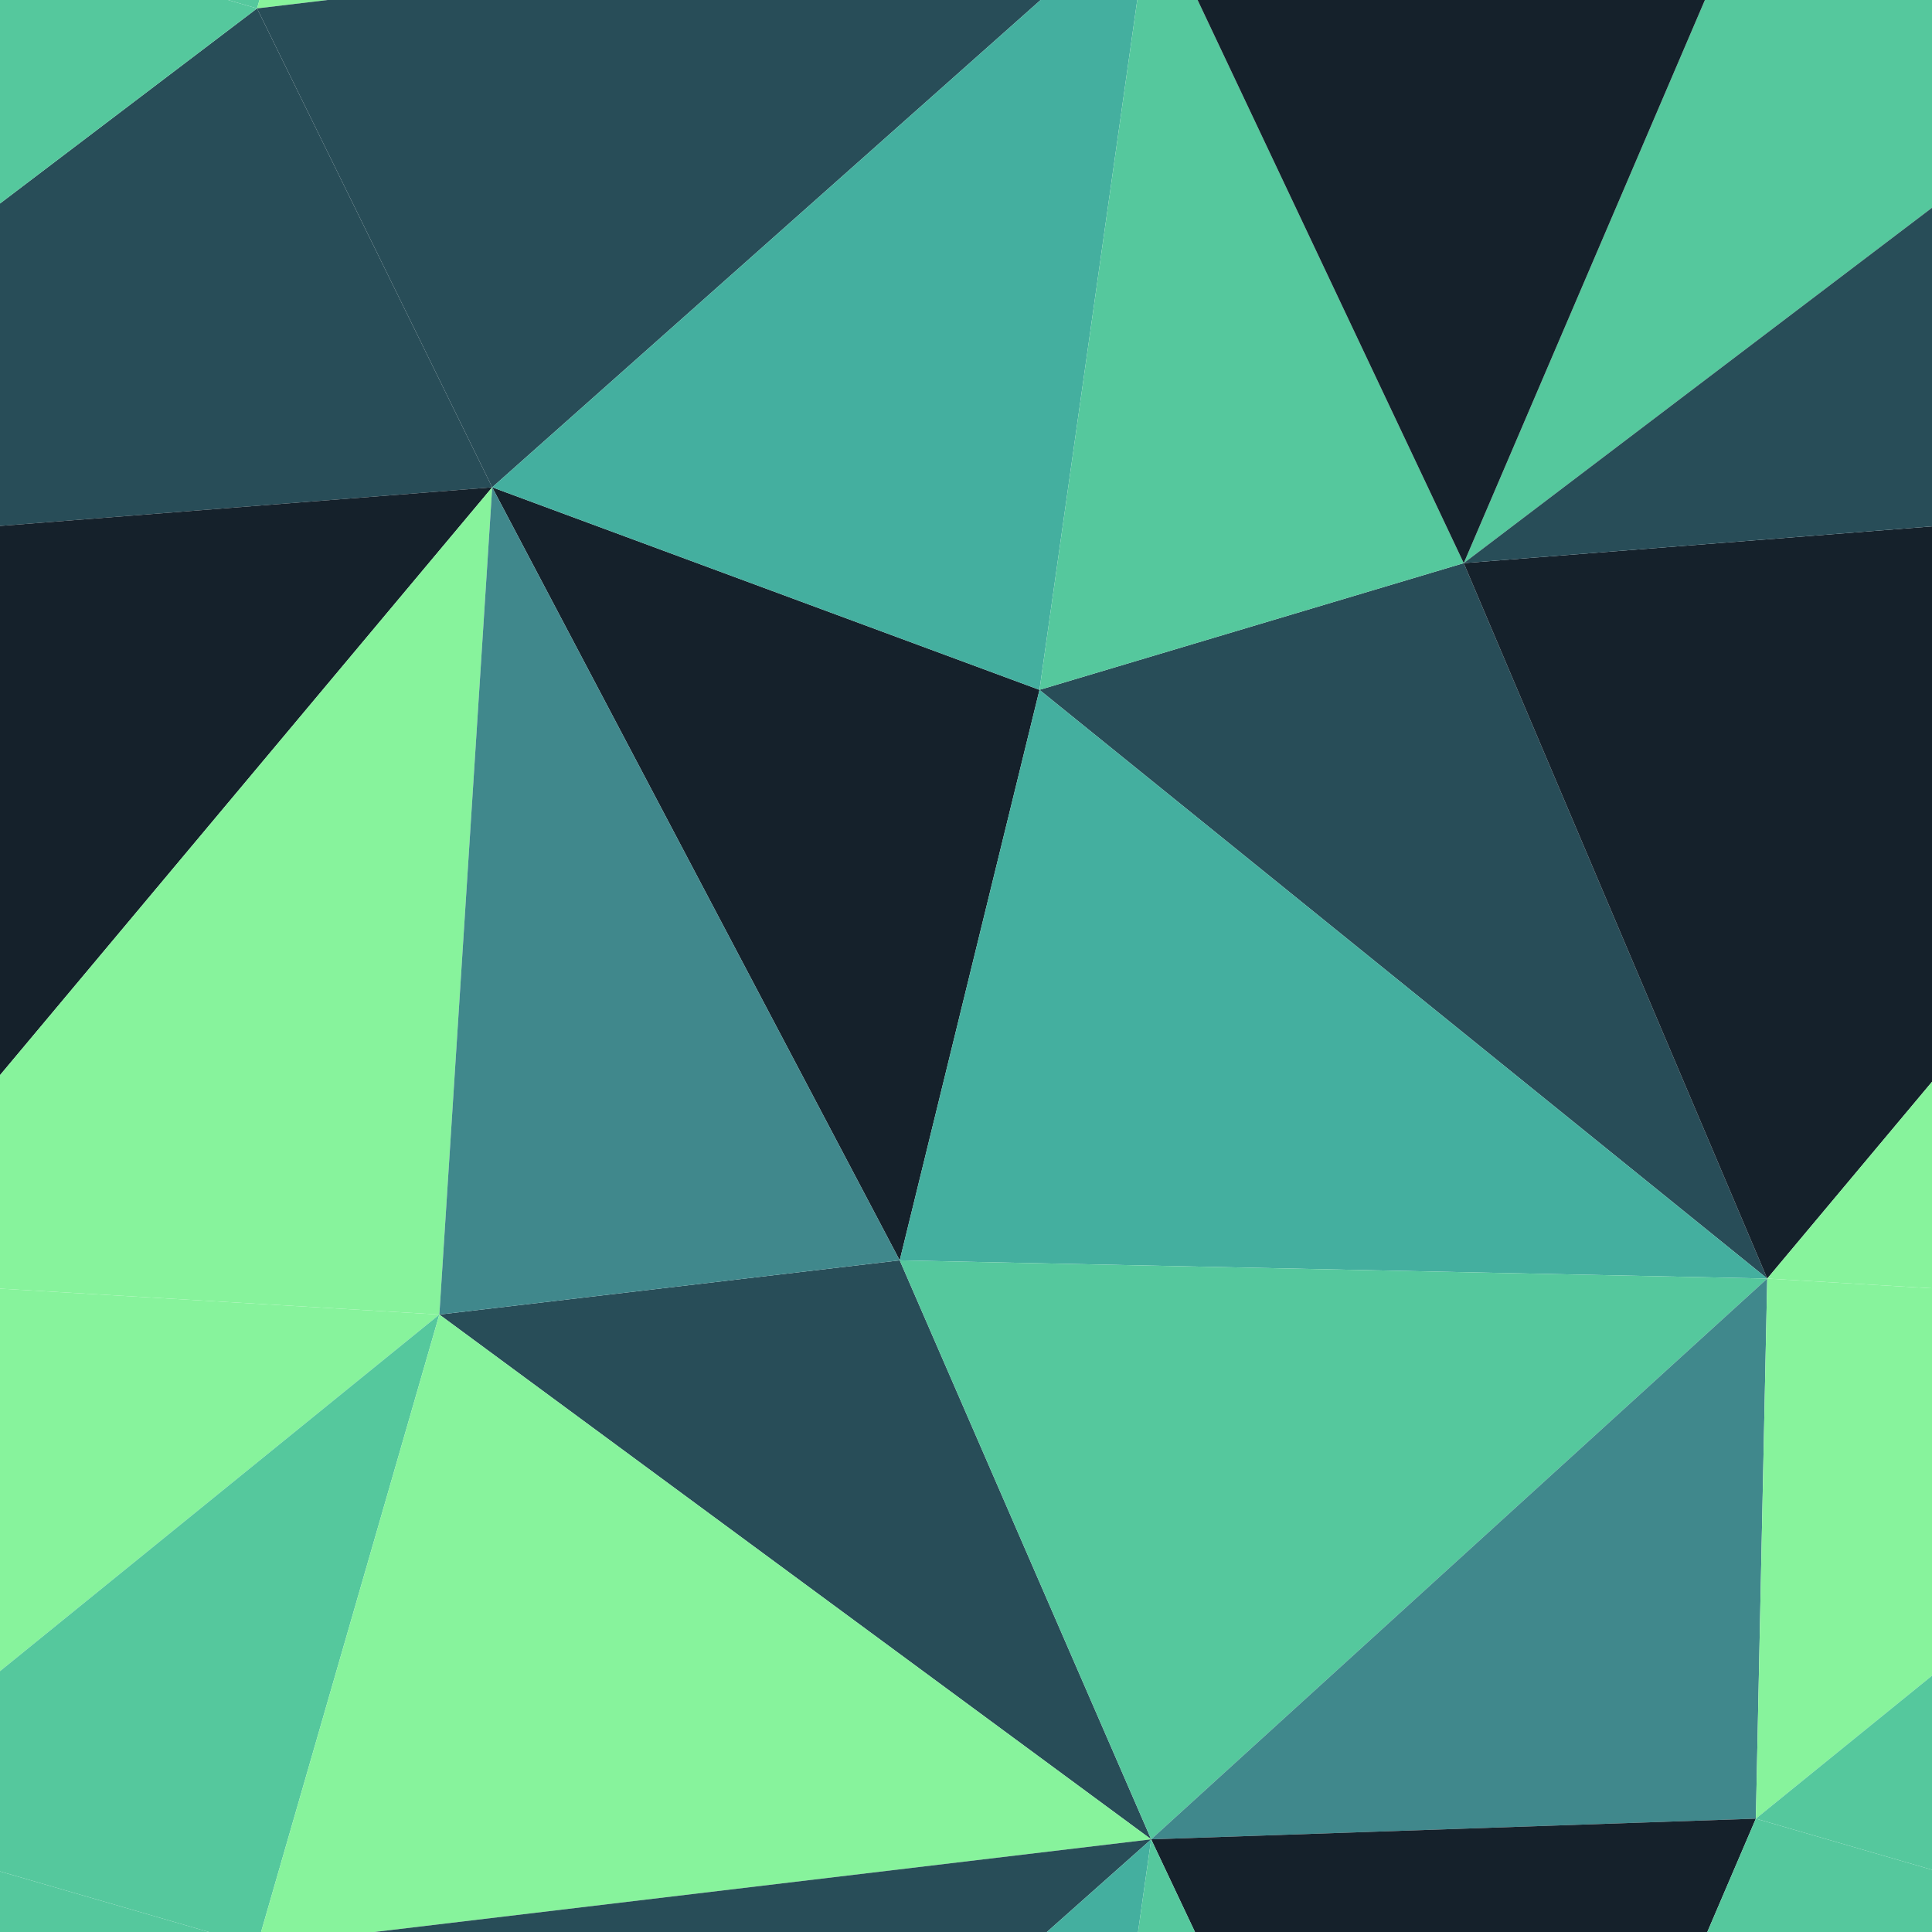 <?xml version="1.0" encoding="utf-8"?><svg xmlns="http://www.w3.org/2000/svg" xmlns:xlink="http://www.w3.org/1999/xlink" width="194" height="194" preserveAspectRatio="xMidYMid" viewBox="0 0 194 194" style="display:block;background-repeat-y:initial;background-repeat-x:initial;background-color:rgb(241, 242, 243);animation-play-state:paused" ><g transform="scale(0.76)" style="transform:matrix(0.76, 0, 0, 0.76, 0, 0);animation-play-state:paused" ><defs style="animation-play-state:paused" ><g id="trianglify-0.48344793769819483" style="animation-play-state:paused" ><path d="M -62.604 74.403  L -103.903 -12.98  L -118.658 91.146 Z" stroke-width="0" fill="rgb(85, 200, 157)" style="animation-play-state:paused" ></path>
<path d="M -103.903 -12.98  L -190.967 64.386  L -118.658 91.146 Z" stroke-width="0" fill="rgb(68, 175, 159)" style="animation-play-state:paused" ></path>
<path d="M -62.604 74.403  L -24.011 -15.713  L -103.903 -12.98 Z" stroke-width="0" fill="rgb(21, 33, 43)" style="animation-play-state:paused" ></path>
<path d="M -103.903 -12.98  L -222.038 1.112  L -190.967 64.386 Z" stroke-width="0" fill="rgb(40, 77, 88)" style="animation-play-state:paused" ></path>
<path d="M -190.967 64.386  L -137.125 166.523  L -118.658 91.146 Z" stroke-width="0" fill="rgb(21, 33, 43)" style="animation-play-state:paused" ></path>
<path d="M -118.658 91.146  L -22.506 168.93  L -62.604 74.403 Z" stroke-width="0" fill="rgb(40, 77, 88)" style="animation-play-state:paused" ></path>
<path d="M -22.506 -87.07  L -137.125 -89.477  L -103.903 -12.98 Z" stroke-width="0" fill="rgb(85, 200, 157)" style="animation-play-state:paused" ></path>
<path d="M -103.903 -12.98  L -197.95 -82.316  L -222.038 1.112 Z" stroke-width="0" fill="rgb(135, 243, 156)" style="animation-play-state:paused" ></path>
<path d="M 65.033 64.386  L 33.962 1.112  L -62.604 74.403 Z" stroke-width="0" fill="rgb(40, 77, 88)" style="animation-play-state:paused" ></path>
<path d="M -62.604 74.403  L 33.962 1.112  L -24.011 -15.713 Z" stroke-width="0" fill="rgb(85, 200, 157)" style="animation-play-state:paused" ></path>
<path d="M -24.011 -15.713  L -22.506 -87.07  L -103.903 -12.98 Z" stroke-width="0" fill="rgb(64, 136, 140)" style="animation-play-state:paused" ></path>
<path d="M 58.05 -82.316  L -22.506 -87.07  L -24.011 -15.713 Z" stroke-width="0" fill="rgb(135, 243, 156)" style="animation-play-state:paused" ></path>
<path d="M -137.125 166.523  L -22.506 168.93  L -118.658 91.146 Z" stroke-width="0" fill="rgb(68, 175, 159)" style="animation-play-state:paused" ></path>
<path d="M -137.125 -89.477  L -197.95 -82.316  L -103.903 -12.98 Z" stroke-width="0" fill="rgb(40, 77, 88)" style="animation-play-state:paused" ></path>
<path d="M -190.967 64.386  L -197.95 173.684  L -137.125 166.523 Z" stroke-width="0" fill="rgb(64, 136, 140)" style="animation-play-state:paused" ></path>
<path d="M -137.125 166.523  L -103.903 243.02  L -22.506 168.93 Z" stroke-width="0" fill="rgb(85, 200, 157)" style="animation-play-state:paused" ></path>
<path d="M -278.506 168.93  L -197.95 173.684  L -190.967 64.386 Z" stroke-width="0" fill="rgb(135, 243, 156)" style="animation-play-state:paused" ></path>
<path d="M -22.506 168.93  L 65.033 64.386  L -62.604 74.403 Z" stroke-width="0" fill="rgb(21, 33, 43)" style="animation-play-state:paused" ></path>
<path d="M -197.95 -82.316  L -280.011 -15.713  L -222.038 1.112 Z" stroke-width="0" fill="rgb(85, 200, 157)" style="animation-play-state:paused" ></path>
<path d="M -222.038 1.112  L -318.604 74.403  L -190.967 64.386 Z" stroke-width="0" fill="rgb(40, 77, 88)" style="animation-play-state:paused" ></path>
<path d="M 33.962 1.112  L 58.05 -82.316  L -24.011 -15.713 Z" stroke-width="0" fill="rgb(85, 200, 157)" style="animation-play-state:paused" ></path>
<path d="M 118.875 -89.477  L 58.05 -82.316  L 152.097 -12.98 Z" stroke-width="0" fill="rgb(40, 77, 88)" style="animation-play-state:paused" ></path>
<path d="M -197.95 173.684  L -103.903 243.02  L -137.125 166.523 Z" stroke-width="0" fill="rgb(40, 77, 88)" style="animation-play-state:paused" ></path>
<path d="M -62.604 -181.597  L -118.658 -164.854  L -22.506 -87.07 Z" stroke-width="0" fill="rgb(40, 77, 88)" style="animation-play-state:paused" ></path>
<path d="M -22.506 -87.07  L -118.658 -164.854  L -137.125 -89.477 Z" stroke-width="0" fill="rgb(68, 175, 159)" style="animation-play-state:paused" ></path>
<path d="M -137.125 -89.477  L -190.967 -191.614  L -197.95 -82.316 Z" stroke-width="0" fill="rgb(64, 136, 140)" style="animation-play-state:paused" ></path>
<path d="M -197.95 -82.316  L -278.506 -87.07  L -280.011 -15.713 Z" stroke-width="0" fill="rgb(135, 243, 156)" style="animation-play-state:paused" ></path>
<path d="M -24.011 240.287  L 58.05 173.684  L -22.506 168.93 Z" stroke-width="0" fill="rgb(135, 243, 156)" style="animation-play-state:paused" ></path>
<path d="M -22.506 168.93  L 58.05 173.684  L 65.033 64.386 Z" stroke-width="0" fill="rgb(135, 243, 156)" style="animation-play-state:paused" ></path>
<path d="M -103.903 243.02  L -24.011 240.287  L -22.506 168.93 Z" stroke-width="0" fill="rgb(64, 136, 140)" style="animation-play-state:paused" ></path>
<path d="M -190.967 -191.614  L -278.506 -87.07  L -197.95 -82.316 Z" stroke-width="0" fill="rgb(135, 243, 156)" style="animation-play-state:paused" ></path>
<path d="M -318.604 74.403  L -278.506 168.93  L -190.967 64.386 Z" stroke-width="0" fill="rgb(21, 33, 43)" style="animation-play-state:paused" ></path>
<path d="M -197.95 173.684  L -222.038 257.112  L -103.903 243.02 Z" stroke-width="0" fill="rgb(135, 243, 156)" style="animation-play-state:paused" ></path>
<path d="M -280.011 -15.713  L -318.604 74.403  L -222.038 1.112 Z" stroke-width="0" fill="rgb(85, 200, 157)" style="animation-play-state:paused" ></path>
<path d="M -359.903 -12.98  L -318.604 74.403  L -280.011 -15.713 Z" stroke-width="0" fill="rgb(21, 33, 43)" style="animation-play-state:paused" ></path>
<path d="M 65.033 -191.614  L -62.604 -181.597  L -22.506 -87.07 Z" stroke-width="0" fill="rgb(21, 33, 43)" style="animation-play-state:paused" ></path>
<path d="M 118.875 166.523  L 137.342 91.146  L 65.033 64.386 Z" stroke-width="0" fill="rgb(21, 33, 43)" style="animation-play-state:paused" ></path>
<path d="M 152.097 -12.98  L 58.05 -82.316  L 33.962 1.112 Z" stroke-width="0" fill="rgb(135, 243, 156)" style="animation-play-state:paused" ></path>
<path d="M -280.011 240.287  L -222.038 257.112  L -197.95 173.684 Z" stroke-width="0" fill="rgb(85, 200, 157)" style="animation-play-state:paused" ></path>
<path d="M -62.604 330.403  L 33.962 257.112  L -24.011 240.287 Z" stroke-width="0" fill="rgb(85, 200, 157)" style="animation-play-state:paused" ></path>
<path d="M -103.903 -268.98  L -190.967 -191.614  L -118.658 -164.854 Z" stroke-width="0" fill="rgb(68, 175, 159)" style="animation-play-state:paused" ></path>
<path d="M -118.658 -164.854  L -190.967 -191.614  L -137.125 -89.477 Z" stroke-width="0" fill="rgb(21, 33, 43)" style="animation-play-state:paused" ></path>
<path d="M 152.097 243.02  L 118.875 166.523  L 58.05 173.684 Z" stroke-width="0" fill="rgb(40, 77, 88)" style="animation-play-state:paused" ></path>
<path d="M 58.05 173.684  L 118.875 166.523  L 65.033 64.386 Z" stroke-width="0" fill="rgb(64, 136, 140)" style="animation-play-state:paused" ></path>
<path d="M -24.011 240.287  L 33.962 257.112  L 58.05 173.684 Z" stroke-width="0" fill="rgb(85, 200, 157)" style="animation-play-state:paused" ></path>
<path d="M -62.604 330.403  L -24.011 240.287  L -103.903 243.02 Z" stroke-width="0" fill="rgb(21, 33, 43)" style="animation-play-state:paused" ></path>
<path d="M 152.097 -12.98  L 33.962 1.112  L 65.033 64.386 Z" stroke-width="0" fill="rgb(40, 77, 88)" style="animation-play-state:paused" ></path>
<path d="M 58.05 -82.316  L 65.033 -191.614  L -22.506 -87.07 Z" stroke-width="0" fill="rgb(135, 243, 156)" style="animation-play-state:paused" ></path>
<path d="M 137.342 91.146  L 152.097 -12.98  L 65.033 64.386 Z" stroke-width="0" fill="rgb(68, 175, 159)" style="animation-play-state:paused" ></path>
<path d="M -393.125 -89.477  L -359.903 -12.98  L -278.506 -87.07 Z" stroke-width="0" fill="rgb(85, 200, 157)" style="animation-play-state:paused" ></path>
<path d="M -278.506 -87.07  L -359.903 -12.98  L -280.011 -15.713 Z" stroke-width="0" fill="rgb(64, 136, 140)" style="animation-play-state:paused" ></path>
<path d="M -359.903 243.02  L -280.011 240.287  L -278.506 168.93 Z" stroke-width="0" fill="rgb(64, 136, 140)" style="animation-play-state:paused" ></path>
<path d="M -278.506 168.93  L -280.011 240.287  L -197.95 173.684 Z" stroke-width="0" fill="rgb(135, 243, 156)" style="animation-play-state:paused" ></path>
<path d="M -374.658 91.146  L -278.506 168.93  L -318.604 74.403 Z" stroke-width="0" fill="rgb(40, 77, 88)" style="animation-play-state:paused" ></path>
<path d="M -359.903 -12.98  L -374.658 91.146  L -318.604 74.403 Z" stroke-width="0" fill="rgb(85, 200, 157)" style="animation-play-state:paused" ></path>
<path d="M 118.875 -89.477  L 65.033 -191.614  L 58.05 -82.316 Z" stroke-width="0" fill="rgb(64, 136, 140)" style="animation-play-state:paused" ></path>
<path d="M -62.604 -181.597  L -103.903 -268.98  L -118.658 -164.854 Z" stroke-width="0" fill="rgb(85, 200, 157)" style="animation-play-state:paused" ></path>
<path d="M -190.967 320.386  L -103.903 243.02  L -222.038 257.112 Z" stroke-width="0" fill="rgb(40, 77, 88)" style="animation-play-state:paused" ></path>
<path d="M -118.658 347.146  L -62.604 330.403  L -103.903 243.02 Z" stroke-width="0" fill="rgb(85, 200, 157)" style="animation-play-state:paused" ></path>
<path d="M -318.604 330.403  L -190.967 320.386  L -222.038 257.112 Z" stroke-width="0" fill="rgb(40, 77, 88)" style="animation-play-state:paused" ></path>
<path d="M 233.494 168.93  L 193.396 74.403  L 137.342 91.146 Z" stroke-width="0" fill="rgb(40, 77, 88)" style="animation-play-state:paused" ></path>
<path d="M 137.342 91.146  L 193.396 74.403  L 152.097 -12.98 Z" stroke-width="0" fill="rgb(85, 200, 157)" style="animation-play-state:paused" ></path>
<path d="M 233.494 -87.07  L 137.342 -164.854  L 118.875 -89.477 Z" stroke-width="0" fill="rgb(68, 175, 159)" style="animation-play-state:paused" ></path>
<path d="M -190.967 320.386  L -118.658 347.146  L -103.903 243.02 Z" stroke-width="0" fill="rgb(68, 175, 159)" style="animation-play-state:paused" ></path>
<path d="M -190.967 -191.614  L -318.604 -181.597  L -278.506 -87.07 Z" stroke-width="0" fill="rgb(21, 33, 43)" style="animation-play-state:paused" ></path>
<path d="M -24.011 -271.713  L -103.903 -268.98  L -62.604 -181.597 Z" stroke-width="0" fill="rgb(21, 33, 43)" style="animation-play-state:paused" ></path>
<path d="M -190.967 -191.614  L -222.038 -254.888  L -318.604 -181.597 Z" stroke-width="0" fill="rgb(40, 77, 88)" style="animation-play-state:paused" ></path>
<path d="M -393.125 -89.477  L -393.125 166.523  L -374.658 91.146 Z" stroke-width="0" fill="rgb(40, 77, 88)" style="animation-play-state:paused" ></path>
<path d="M -374.658 91.146  L -393.125 166.523  L -278.506 168.93 Z" stroke-width="0" fill="rgb(68, 175, 159)" style="animation-play-state:paused" ></path>
<path d="M -280.011 240.287  L -318.604 330.403  L -222.038 257.112 Z" stroke-width="0" fill="rgb(85, 200, 157)" style="animation-play-state:paused" ></path>
<path d="M 118.875 -89.477  L 137.342 -164.854  L 65.033 -191.614 Z" stroke-width="0" fill="rgb(21, 33, 43)" style="animation-play-state:paused" ></path>
<path d="M 33.962 -254.888  L -24.011 -271.713  L -62.604 -181.597 Z" stroke-width="0" fill="rgb(85, 200, 157)" style="animation-play-state:paused" ></path>
<path d="M 233.494 -87.07  L 118.875 -89.477  L 152.097 -12.98 Z" stroke-width="0" fill="rgb(85, 200, 157)" style="animation-play-state:paused" ></path>
<path d="M -374.658 -164.854  L -393.125 -89.477  L -278.506 -87.07 Z" stroke-width="0" fill="rgb(68, 175, 159)" style="animation-play-state:paused" ></path>
<path d="M -359.903 -12.98  L -393.125 -89.477  L -374.658 91.146 Z" stroke-width="0" fill="rgb(135, 243, 156)" style="animation-play-state:paused" ></path>
<path d="M -103.903 -268.98  L -222.038 -254.888  L -190.967 -191.614 Z" stroke-width="0" fill="rgb(40, 77, 88)" style="animation-play-state:paused" ></path>
<path d="M 33.962 -254.888  L -62.604 -181.597  L 65.033 -191.614 Z" stroke-width="0" fill="rgb(40, 77, 88)" style="animation-play-state:paused" ></path>
<path d="M 152.097 -268.98  L 33.962 -254.888  L 65.033 -191.614 Z" stroke-width="0" fill="rgb(40, 77, 88)" style="animation-play-state:paused" ></path>
<path d="M 33.962 257.112  L 152.097 243.02  L 58.05 173.684 Z" stroke-width="0" fill="rgb(135, 243, 156)" style="animation-play-state:paused" ></path>
<path d="M 118.875 166.523  L 233.494 168.93  L 137.342 91.146 Z" stroke-width="0" fill="rgb(68, 175, 159)" style="animation-play-state:paused" ></path>
<path d="M 65.033 320.386  L 152.097 243.02  L 33.962 257.112 Z" stroke-width="0" fill="rgb(40, 77, 88)" style="animation-play-state:paused" ></path>
<path d="M -62.604 330.403  L 65.033 320.386  L 33.962 257.112 Z" stroke-width="0" fill="rgb(40, 77, 88)" style="animation-play-state:paused" ></path>
<path d="M -22.506 424.93  L 65.033 320.386  L -62.604 330.403 Z" stroke-width="0" fill="rgb(21, 33, 43)" style="animation-play-state:paused" ></path>
<path d="M -393.125 166.523  L -359.903 243.02  L -278.506 168.93 Z" stroke-width="0" fill="rgb(85, 200, 157)" style="animation-play-state:paused" ></path>
<path d="M 289.962 1.112  L 231.989 -15.713  L 193.396 74.403 Z" stroke-width="0" fill="rgb(85, 200, 157)" style="animation-play-state:paused" ></path>
<path d="M 193.396 74.403  L 231.989 -15.713  L 152.097 -12.98 Z" stroke-width="0" fill="rgb(21, 33, 43)" style="animation-play-state:paused" ></path>
<path d="M -318.604 -181.597  L -374.658 -164.854  L -278.506 -87.07 Z" stroke-width="0" fill="rgb(40, 77, 88)" style="animation-play-state:paused" ></path>
<path d="M -359.903 -268.98  L -374.658 -164.854  L -318.604 -181.597 Z" stroke-width="0" fill="rgb(85, 200, 157)" style="animation-play-state:paused" ></path>
<path d="M -103.903 -268.98  L -280.011 -271.713  L -222.038 -254.888 Z" stroke-width="0" fill="rgb(85, 200, 157)" style="animation-play-state:paused" ></path>
<path d="M -222.038 -254.888  L -280.011 -271.713  L -318.604 -181.597 Z" stroke-width="0" fill="rgb(85, 200, 157)" style="animation-play-state:paused" ></path>
<path d="M -24.011 -271.713  L -280.011 -271.713  L -103.903 -268.98 Z" stroke-width="0" fill="rgb(68, 175, 159)" style="animation-play-state:paused" ></path>
<path d="M 231.989 -15.713  L 233.494 -87.07  L 152.097 -12.98 Z" stroke-width="0" fill="rgb(64, 136, 140)" style="animation-play-state:paused" ></path>
<path d="M 137.342 -164.854  L 152.097 -268.98  L 65.033 -191.614 Z" stroke-width="0" fill="rgb(68, 175, 159)" style="animation-play-state:paused" ></path>
<path d="M 152.097 243.02  L 233.494 168.93  L 118.875 166.523 Z" stroke-width="0" fill="rgb(85, 200, 157)" style="animation-play-state:paused" ></path>
<path d="M 231.989 -15.713  L 314.05 -82.316  L 233.494 -87.07 Z" stroke-width="0" fill="rgb(135, 243, 156)" style="animation-play-state:paused" ></path>
<path d="M -359.903 243.02  L -318.604 330.403  L -280.011 240.287 Z" stroke-width="0" fill="rgb(21, 33, 43)" style="animation-play-state:paused" ></path>
<path d="M -190.967 320.386  L -137.125 422.523  L -118.658 347.146 Z" stroke-width="0" fill="rgb(21, 33, 43)" style="animation-play-state:paused" ></path>
<path d="M 233.494 -87.07  L 193.396 -181.597  L 137.342 -164.854 Z" stroke-width="0" fill="rgb(40, 77, 88)" style="animation-play-state:paused" ></path>
<path d="M -197.95 429.684  L -137.125 422.523  L -190.967 320.386 Z" stroke-width="0" fill="rgb(64, 136, 140)" style="animation-play-state:paused" ></path>
<path d="M -118.658 347.146  L -22.506 424.93  L -62.604 330.403 Z" stroke-width="0" fill="rgb(40, 77, 88)" style="animation-play-state:paused" ></path>
<path d="M 65.033 320.386  L 137.342 347.146  L 152.097 243.02 Z" stroke-width="0" fill="rgb(68, 175, 159)" style="animation-play-state:paused" ></path>
<path d="M 152.097 243.02  L 231.989 240.287  L 233.494 168.93 Z" stroke-width="0" fill="rgb(64, 136, 140)" style="animation-play-state:paused" ></path>
<path d="M 118.875 422.523  L 137.342 347.146  L 65.033 320.386 Z" stroke-width="0" fill="rgb(21, 33, 43)" style="animation-play-state:paused" ></path>
<path d="M 193.396 330.403  L 231.989 240.287  L 152.097 243.02 Z" stroke-width="0" fill="rgb(21, 33, 43)" style="animation-play-state:paused" ></path>
<path d="M -137.125 422.523  L -22.506 424.93  L -118.658 347.146 Z" stroke-width="0" fill="rgb(68, 175, 159)" style="animation-play-state:paused" ></path>
<path d="M 321.033 64.386  L 193.396 74.403  L 233.494 168.93 Z" stroke-width="0" fill="rgb(21, 33, 43)" style="animation-play-state:paused" ></path>
<path d="M 321.033 64.386  L 289.962 1.112  L 193.396 74.403 Z" stroke-width="0" fill="rgb(40, 77, 88)" style="animation-play-state:paused" ></path>
<path d="M 233.494 -87.07  L 321.033 -191.614  L 193.396 -181.597 Z" stroke-width="0" fill="rgb(21, 33, 43)" style="animation-play-state:paused" ></path>
<path d="M -278.506 424.93  L -197.95 429.684  L -190.967 320.386 Z" stroke-width="0" fill="rgb(135, 243, 156)" style="animation-play-state:paused" ></path>
<path d="M -137.125 422.523  L -197.95 429.684  L -22.506 424.93 Z" stroke-width="0" fill="rgb(64, 136, 140)" style="animation-play-state:paused" ></path>
<path d="M 231.989 -271.713  L 152.097 -268.98  L 193.396 -181.597 Z" stroke-width="0" fill="rgb(21, 33, 43)" style="animation-play-state:paused" ></path>
<path d="M 193.396 -181.597  L 152.097 -268.98  L 137.342 -164.854 Z" stroke-width="0" fill="rgb(85, 200, 157)" style="animation-play-state:paused" ></path>
<path d="M 33.962 -254.888  L 152.097 -268.98  L -24.011 -271.713 Z" stroke-width="0" fill="rgb(85, 200, 157)" style="animation-play-state:paused" ></path>
<path d="M -280.011 -271.713  L -359.903 -268.98  L -318.604 -181.597 Z" stroke-width="0" fill="rgb(21, 33, 43)" style="animation-play-state:paused" ></path>
<path d="M -374.658 -164.854  L -359.903 -268.98  L -393.125 -89.477 Z" stroke-width="0" fill="rgb(64, 136, 140)" style="animation-play-state:paused" ></path>
<path d="M -359.903 243.02  L -374.658 347.146  L -318.604 330.403 Z" stroke-width="0" fill="rgb(85, 200, 157)" style="animation-play-state:paused" ></path>
<path d="M -318.604 330.403  L -278.506 424.93  L -190.967 320.386 Z" stroke-width="0" fill="rgb(21, 33, 43)" style="animation-play-state:paused" ></path>
<path d="M -393.125 166.523  L -374.658 347.146  L -359.903 243.02 Z" stroke-width="0" fill="rgb(135, 243, 156)" style="animation-play-state:paused" ></path>
<path d="M 137.342 347.146  L 193.396 330.403  L 152.097 243.02 Z" stroke-width="0" fill="rgb(85, 200, 157)" style="animation-play-state:paused" ></path>
<path d="M 233.494 424.93  L 193.396 330.403  L 137.342 347.146 Z" stroke-width="0" fill="rgb(40, 77, 88)" style="animation-play-state:paused" ></path>
<path d="M -197.95 429.684  L 58.05 429.684  L -22.506 424.93 Z" stroke-width="0" fill="rgb(64, 136, 140)" style="animation-play-state:paused" ></path>
<path d="M -22.506 424.93  L 58.05 429.684  L 65.033 320.386 Z" stroke-width="0" fill="rgb(135, 243, 156)" style="animation-play-state:paused" ></path>
<path d="M -374.658 347.146  L -278.506 424.93  L -318.604 330.403 Z" stroke-width="0" fill="rgb(40, 77, 88)" style="animation-play-state:paused" ></path>
<path d="M 314.05 173.684  L 321.033 64.386  L 233.494 168.93 Z" stroke-width="0" fill="rgb(135, 243, 156)" style="animation-play-state:paused" ></path>
<path d="M 314.05 173.684  L 233.494 168.93  L 231.989 240.287 Z" stroke-width="0" fill="rgb(135, 243, 156)" style="animation-play-state:paused" ></path>
<path d="M 289.962 1.112  L 314.05 -82.316  L 231.989 -15.713 Z" stroke-width="0" fill="rgb(85, 200, 157)" style="animation-play-state:paused" ></path>
<path d="M 321.033 64.386  L 314.05 -82.316  L 289.962 1.112 Z" stroke-width="0" fill="rgb(135, 243, 156)" style="animation-play-state:paused" ></path>
<path d="M 289.962 257.112  L 314.05 173.684  L 231.989 240.287 Z" stroke-width="0" fill="rgb(85, 200, 157)" style="animation-play-state:paused" ></path>
<path d="M 58.05 429.684  L 118.875 422.523  L 65.033 320.386 Z" stroke-width="0" fill="rgb(64, 136, 140)" style="animation-play-state:paused" ></path>
<path d="M 321.033 320.386  L 289.962 257.112  L 193.396 330.403 Z" stroke-width="0" fill="rgb(40, 77, 88)" style="animation-play-state:paused" ></path>
<path d="M 193.396 330.403  L 289.962 257.112  L 231.989 240.287 Z" stroke-width="0" fill="rgb(85, 200, 157)" style="animation-play-state:paused" ></path>
<path d="M 289.962 -254.888  L 231.989 -271.713  L 193.396 -181.597 Z" stroke-width="0" fill="rgb(85, 200, 157)" style="animation-play-state:paused" ></path>
<path d="M 152.097 -268.98  L 231.989 -271.713  L -24.011 -271.713 Z" stroke-width="0" fill="rgb(68, 175, 159)" style="animation-play-state:paused" ></path>
<path d="M -393.125 166.523  L -393.125 422.523  L -374.658 347.146 Z" stroke-width="0" fill="rgb(40, 77, 88)" style="animation-play-state:paused" ></path>
<path d="M -374.658 347.146  L -393.125 422.523  L -278.506 424.93 Z" stroke-width="0" fill="rgb(68, 175, 159)" style="animation-play-state:paused" ></path>
<path d="M -278.506 424.93  L -393.125 422.523  L -197.95 429.684 Z" stroke-width="0" fill="rgb(40, 77, 88)" style="animation-play-state:paused" ></path>
<path d="M 321.033 64.386  L 321.033 -191.614  L 314.05 -82.316 Z" stroke-width="0" fill="rgb(40, 77, 88)" style="animation-play-state:paused" ></path>
<path d="M 314.05 -82.316  L 321.033 -191.614  L 233.494 -87.07 Z" stroke-width="0" fill="rgb(135, 243, 156)" style="animation-play-state:paused" ></path>
<path d="M 321.033 -191.614  L 289.962 -254.888  L 193.396 -181.597 Z" stroke-width="0" fill="rgb(40, 77, 88)" style="animation-play-state:paused" ></path>
<path d="M 233.494 424.93  L 321.033 320.386  L 193.396 330.403 Z" stroke-width="0" fill="rgb(21, 33, 43)" style="animation-play-state:paused" ></path>
<path d="M 289.962 257.112  L 321.033 320.386  L 314.05 173.684 Z" stroke-width="0" fill="rgb(135, 243, 156)" style="animation-play-state:paused" ></path>
<path d="M 314.05 173.684  L 321.033 320.386  L 321.033 64.386 Z" stroke-width="0" fill="rgb(40, 77, 88)" style="animation-play-state:paused" ></path>
<path d="M 58.05 429.684  L 233.494 424.93  L 118.875 422.523 Z" stroke-width="0" fill="rgb(64, 136, 140)" style="animation-play-state:paused" ></path>
<path d="M 118.875 422.523  L 233.494 424.93  L 137.342 347.146 Z" stroke-width="0" fill="rgb(68, 175, 159)" style="animation-play-state:paused" ></path>
<path d="M 58.05 429.684  L 314.05 429.684  L 233.494 424.93 Z" stroke-width="0" fill="rgb(64, 136, 140)" style="animation-play-state:paused" ></path>
<path d="M 233.494 424.93  L 314.05 429.684  L 321.033 320.386 Z" stroke-width="0" fill="rgb(135, 243, 156)" style="animation-play-state:paused" ></path></g></defs>


<g style="animation-play-state:paused" ><use xlink:href="#trianglify-0.48344793769819483" x="0" y="0" style="animation-play-state:paused" ></use></g></g></svg>